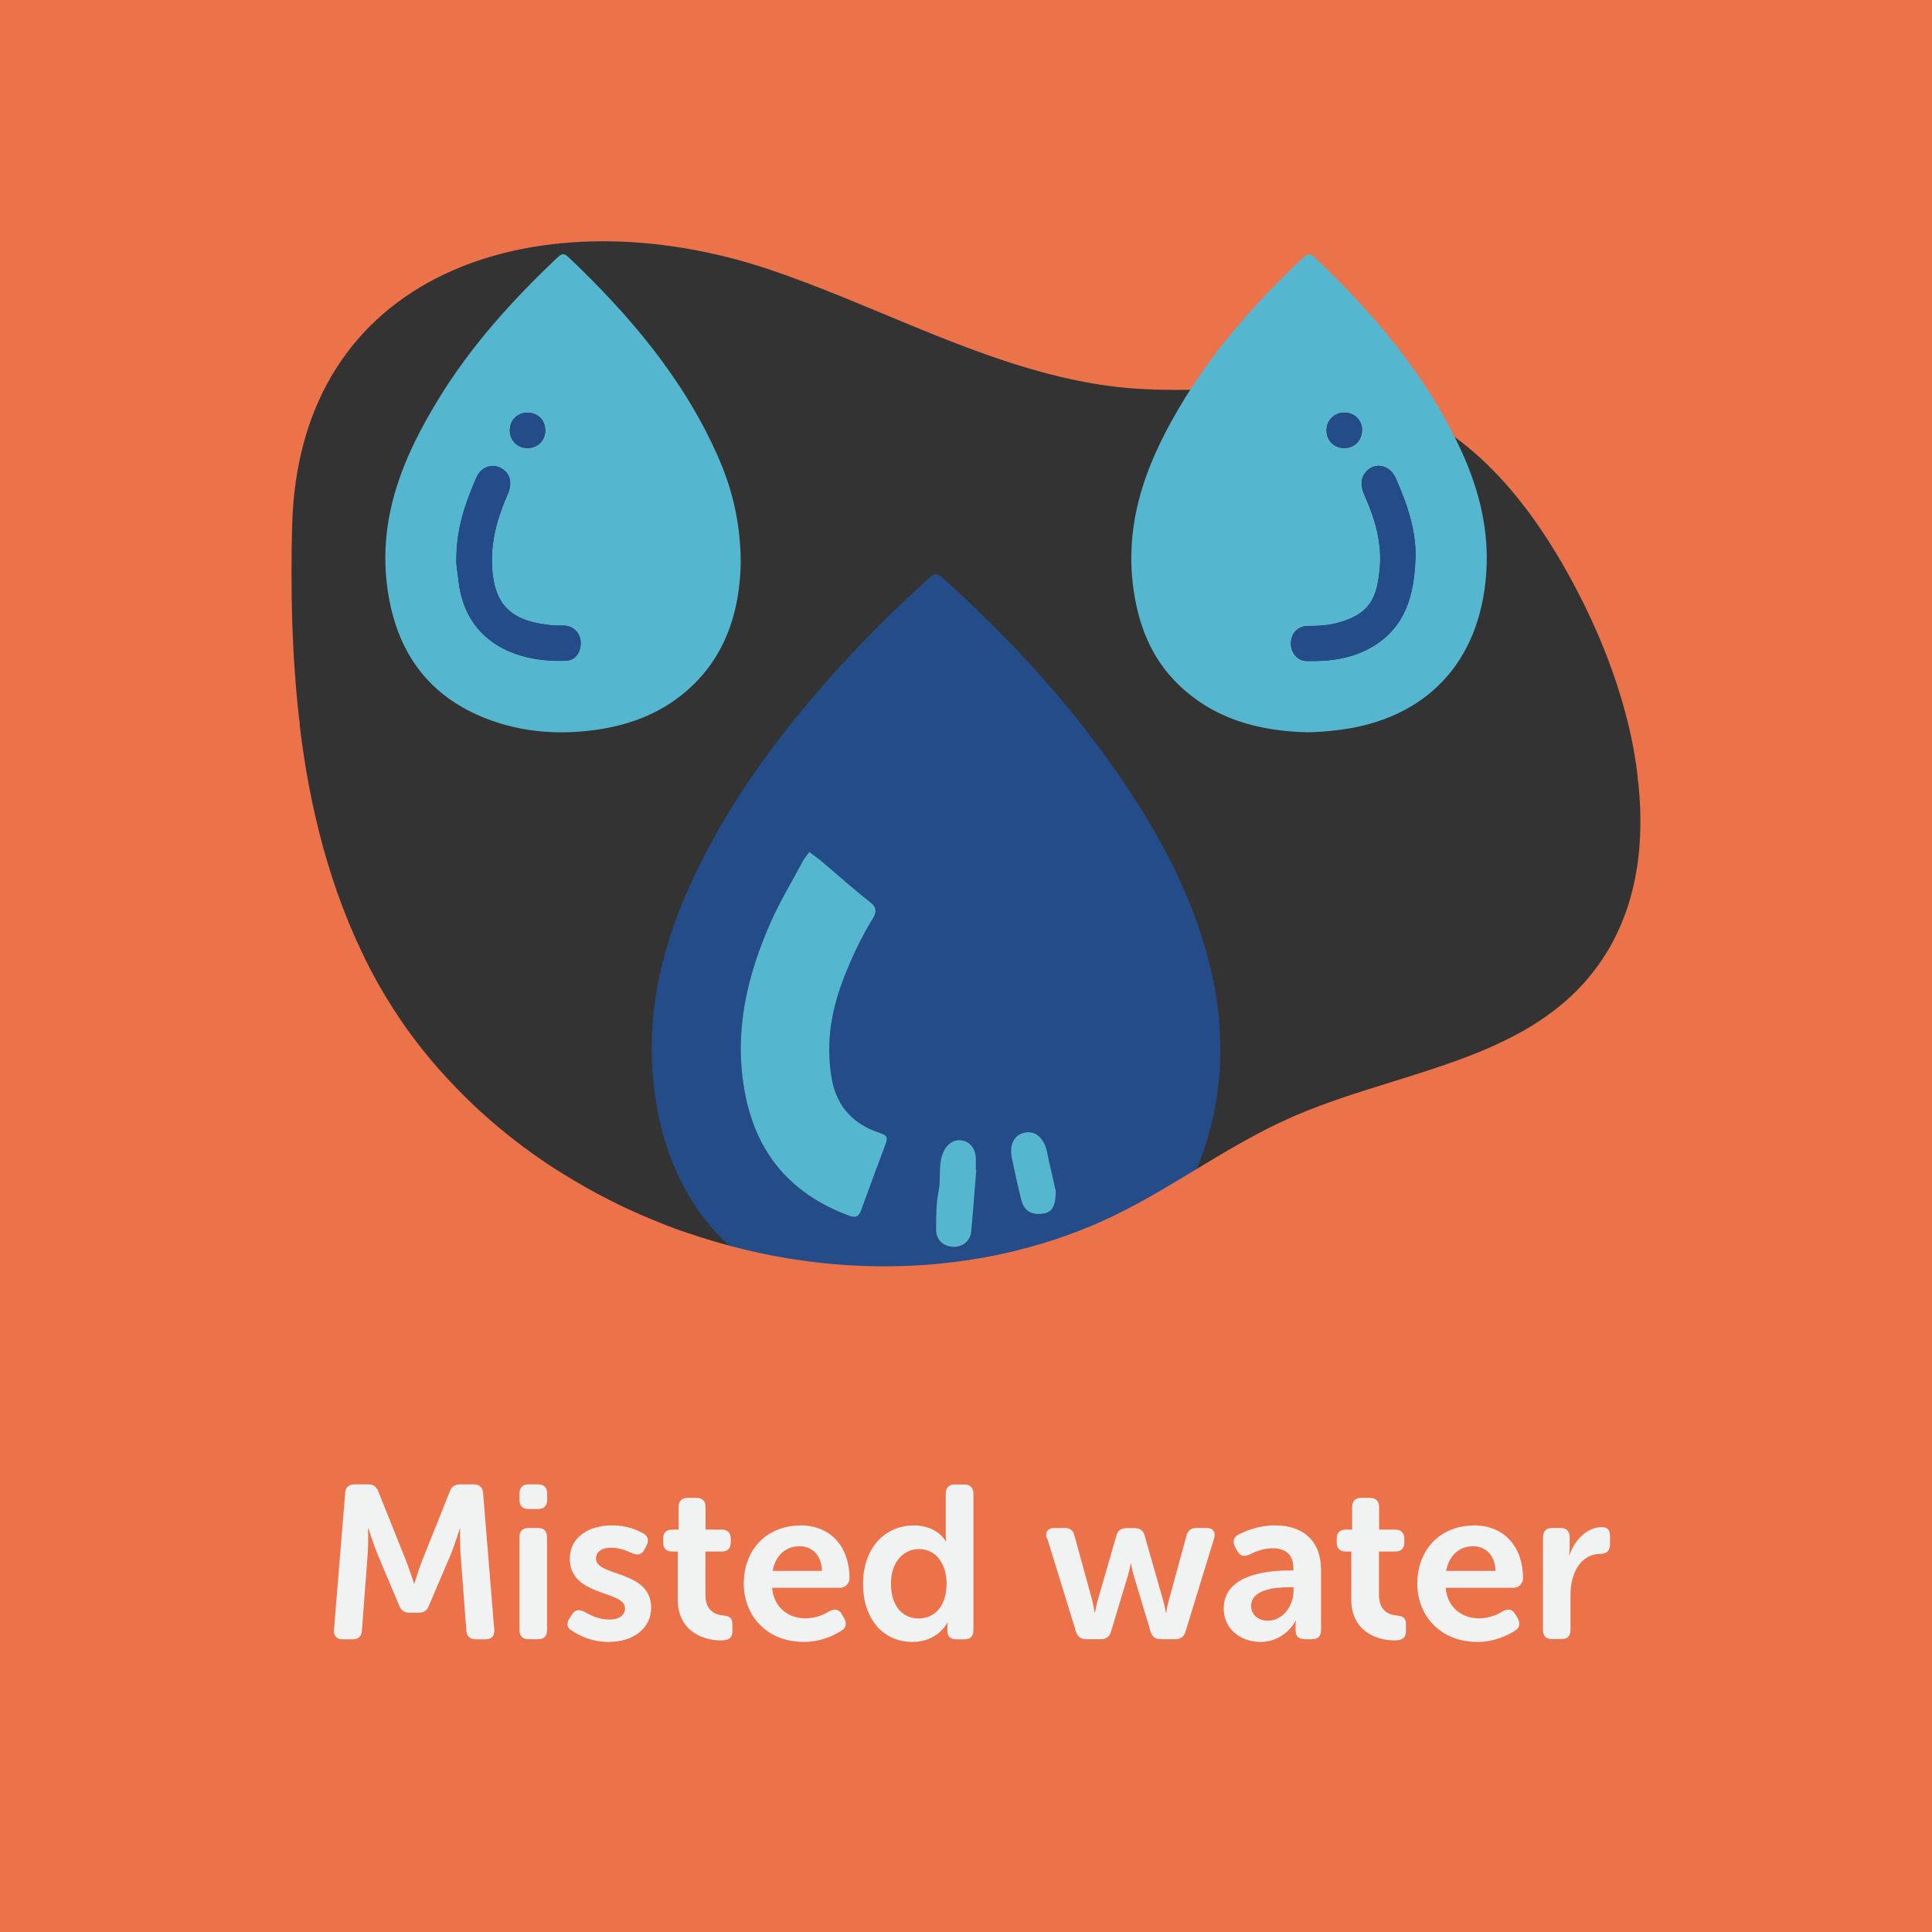 <?xml version="1.0" encoding="UTF-8"?>
<svg xmlns="http://www.w3.org/2000/svg" viewBox="0 0 141.73 141.73">
  <rect x="0" y="0" width="141.73" height="141.73" fill="#333333" stroke="none"/>
  <defs>
    <style>
      .cls-1 {
        fill: #f1f2f2;
      }

      .cls-2 {
        fill: none;
      }

      .cls-3 {
        fill: #55b6cf;
      }

      .cls-4 {
        fill: #ec724a;
        stroke: #ec724a;
        stroke-miterlimit: 10;
        stroke-width: .5px;
      }

      .cls-5 {
        fill: #234c89;
      }
    </style>
  </defs>
  <g id="Bottom_BGS" data-name="Bottom BGS">
    <path class="cls-4" d="M21.18,38.6c.47-18.96,18.13-24.44,34.47-19.35.31.1.61.19.92.3,7.38,2.49,14.42,6.35,21.94,8,1.49.33,3,.57,4.54.69.65.05,1.31.08,1.97.1.01,0,.02,0,.03,0,1.67.04,3.35-.01,5.03-.06.81-.03,1.62-.05,2.42-.07,3.33-.06,6.61.08,9.73,1.18,6.6,2.33,11.05,8.51,14.17,14.77.71,1.44,1.37,2.95,1.94,4.5.64,1.73,1.17,3.52,1.56,5.31.21.99.37,1.98.49,2.97,7.2-1.07,14.33-2.56,21.36-4.53V0H0v48.92c7.17,1.36,14.42,2.68,21.7,3.9-.54-4.71-.64-9.5-.52-14.22Z"/>
  </g>
  <g id="Elements">
    <g>
      <path class="cls-5" d="M68.62,96.7c-4.2-.06-8.24-.82-11.92-2.96-4.94-2.87-7.62-7.25-8.55-12.79-1.12-6.65.64-12.72,3.7-18.53,2.43-4.61,5.52-8.75,8.97-12.64,2.3-2.6,4.76-5.05,7.35-7.38.39-.35.6-.35.99,0,5.12,4.61,9.74,9.66,13.56,15.41,2.67,4.02,4.86,8.27,6.03,12.99,1.08,4.36,1.07,8.71-.25,12.99-1.87,6.08-6.06,9.86-12.03,11.77-1.14.36-2.3.63-3.48.8-1.45.21-2.9.38-4.37.34ZM59.37,62.5c-.16.22-.35.43-.48.68-.78,1.48-1.66,2.91-2.34,4.45-1.76,3.98-2.71,8.05-1.92,12.44.82,4.52,3.36,7.5,7.62,9.1.47.17.74.12.92-.38.58-1.63,1.18-3.25,1.8-4.87.17-.45.12-.63-.4-.8-1.89-.61-3.14-1.88-3.53-3.87-.48-2.48-.12-4.89.76-7.24.6-1.6,1.32-3.14,2.21-4.6.29-.47.35-.82-.18-1.23-1.19-.93-2.31-1.95-3.47-2.92-.29-.24-.6-.46-.99-.76ZM71.62,85.84s-.02,0-.03,0c0-.27,0-.54,0-.81,0-.74-.45-1.28-1.1-1.36-.62-.07-1.14.4-1.38,1.11-.28.84-.07,1.71-.25,2.57-.2.94-.19,1.93-.19,2.9,0,.73.54,1.21,1.24,1.24.7.03,1.28-.43,1.34-1.13.14-1.5.25-3,.37-4.5ZM77.45,87.34c-.17-.76-.42-1.8-.64-2.85-.2-.96-.8-1.54-1.54-1.43-.83.13-1.26.84-1.05,1.86.2,1.03.43,2.05.69,3.06.21.82.73,1.15,1.55,1.05.71-.09,1-.49.99-1.7Z"/>
      <path class="cls-3" d="M95.94,53.72c-3.6-.08-6.92-.97-9.56-3.57-1.93-1.9-2.86-4.29-3.23-6.94-.73-5.23,1.15-9.74,3.8-14.04,2.36-3.84,5.35-7.15,8.61-10.24.29-.27.48-.43.86-.07,4.39,4.18,8.28,8.73,10.82,14.3,1.29,2.83,2.01,5.79,1.79,8.9-.46,6.55-4.44,10.76-10.98,11.51-.7.08-1.4.14-2.11.15ZM103.84,40.98c.07-2.2-.74-4.29-1.47-5.93-.47-1.05-1.71-1.18-2.29-.27-.33.52-.2,1.08.05,1.63.76,1.7,1.26,3.47,1.08,5.35-.21,2.16-.75,3.27-3,3.91-.72.21-1.48.26-2.25.25-.74,0-1.23.52-1.26,1.22-.03.7.43,1.33,1.13,1.35,1.72.05,3.42-.17,4.92-1.09,2.4-1.46,2.99-3.83,3.08-6.42ZM99.92,31.56c0-.73-.54-1.28-1.27-1.29-.76-.02-1.34.55-1.34,1.31,0,.76.59,1.32,1.35,1.29.73-.02,1.26-.58,1.25-1.31Z"/>
      <path class="cls-3" d="M54.34,41.37c-.08,3.15-.91,6.4-3.55,8.93-2.02,1.94-4.51,2.91-7.28,3.27-2.66.34-5.25.13-7.75-.82-4.37-1.67-6.68-4.95-7.33-9.52-.74-5.22,1.14-9.74,3.79-14.04,2.36-3.84,5.35-7.15,8.61-10.24.28-.26.47-.47.86-.1,4.47,4.25,8.43,8.89,10.96,14.6,1.06,2.39,1.69,4.91,1.69,7.92ZM33.48,41.04c-.03.35.09.93.15,1.52.49,4.58,4.28,6.07,7.9,5.91.66-.03,1.04-.54,1.07-1.23.03-.67-.41-1.23-1.07-1.33-.29-.04-.6,0-.89-.02-2.91-.25-4.48-1.26-4.55-4.61-.04-1.78.45-3.41,1.15-5.01.38-.87.18-1.59-.54-1.95-.64-.32-1.41-.06-1.75.71-.8,1.84-1.48,3.72-1.47,6.02ZM40,31.53c-.02-.73-.57-1.26-1.3-1.26-.76,0-1.32.58-1.3,1.34.02.76.62,1.3,1.38,1.26.72-.04,1.24-.61,1.22-1.34Z"/>
      <path class="cls-3" d="M59.37,62.5c.39.3.7.51.99.76,1.16.98,2.28,1.99,3.47,2.92.53.41.47.76.18,1.23-.89,1.46-1.61,3-2.21,4.6-.88,2.35-1.23,4.75-.76,7.24.38,1.99,1.63,3.26,3.53,3.87.52.17.57.35.4.8-.61,1.62-1.21,3.24-1.8,4.87-.18.5-.45.56-.92.38-4.26-1.6-6.8-4.58-7.62-9.1-.8-4.39.16-8.46,1.92-12.44.68-1.54,1.56-2.97,2.34-4.45.13-.25.32-.46.48-.68Z"/>
      <path class="cls-3" d="M71.62,85.84c-.12,1.5-.23,3-.37,4.5-.06.7-.64,1.16-1.34,1.13-.7-.03-1.24-.51-1.24-1.24,0-.97,0-1.96.19-2.9.18-.86-.03-1.73.25-2.57.23-.71.75-1.18,1.38-1.11.65.07,1.09.61,1.1,1.36,0,.27,0,.54,0,.81,0,0,.02,0,.03,0Z"/>
      <path class="cls-3" d="M77.45,87.34c0,1.21-.28,1.61-.99,1.7-.82.1-1.35-.23-1.55-1.05-.25-1.01-.48-2.04-.69-3.06-.2-1.03.22-1.74,1.05-1.86.74-.11,1.34.47,1.54,1.43.22,1.05.47,2.09.64,2.85Z"/>
      <path class="cls-5" d="M103.84,40.98c-.09,2.59-.68,4.95-3.08,6.42-1.5.91-3.2,1.13-4.92,1.09-.7-.02-1.16-.65-1.13-1.35.03-.7.52-1.23,1.26-1.22.77,0,1.53-.05,2.25-.25,2.25-.65,2.79-1.76,3-3.91.18-1.88-.32-3.65-1.08-5.35-.24-.54-.38-1.1-.05-1.63.58-.9,1.82-.77,2.29.27.73,1.64,1.53,3.74,1.47,5.93Z"/>
      <path class="cls-5" d="M99.92,31.56c0,.73-.53,1.28-1.25,1.31-.76.02-1.35-.53-1.35-1.29,0-.76.57-1.33,1.34-1.31.73.02,1.26.56,1.27,1.29Z"/>
      <path class="cls-5" d="M33.48,41.04c0-2.3.67-4.18,1.47-6.02.33-.76,1.11-1.03,1.75-.71.72.36.92,1.08.54,1.95-.7,1.6-1.19,3.24-1.15,5.01.07,3.35,1.64,4.36,4.55,4.61.3.03.6-.02.89.02.66.1,1.1.66,1.07,1.33-.03.69-.41,1.2-1.07,1.23-3.62.16-7.41-1.33-7.9-5.91-.06-.59-.19-1.17-.15-1.52Z"/>
      <path class="cls-5" d="M40,31.53c.02.73-.5,1.3-1.22,1.34-.76.04-1.36-.51-1.38-1.26-.02-.76.54-1.34,1.3-1.34.73,0,1.28.54,1.3,1.26Z"/>
    </g>
  </g>
  <g id="Top_BGS" data-name="Top BGS">
    <path class="cls-4" d="M120.38,56.94c.5,4.1.15,8.15-1.54,11.66-.31.66-.67,1.29-1.08,1.9-.4.61-.86,1.19-1.36,1.76-5.39,6.01-14.39,6.72-21.76,10.02-4.2,1.88-7.95,4.65-12.04,6.74-2.2,1.13-4.5,2.02-6.87,2.67l-.41.11c-.72.2-1.45.37-2.18.52h0c-.62.13-1.23.24-1.86.33-.11.03-.22.04-.33.05-.88.13-1.76.23-2.65.31-.4.03-.8.06-1.21.08-5.14.27-10.36-.41-15.32-1.95-.44-.13-.89-.28-1.32-.43,0,0,0,0-.01,0-.06-.01-.12-.04-.18-.06-.12-.04-.25-.08-.36-.12-.15-.05-.3-.1-.44-.16-.38-.13-.75-.28-1.12-.43-.83-.33-1.66-.69-2.47-1.06-.46-.21-.91-.44-1.36-.67-1.11-.56-2.19-1.18-3.25-1.83-1.05-.64-2.06-1.33-3.05-2.07-1.27-.95-2.49-1.97-3.64-3.06-.42-.4-.84-.81-1.24-1.23-.42-.43-.83-.87-1.23-1.32-1.08-1.21-2.07-2.49-2.98-3.83-.72-1.07-1.39-2.17-2-3.32-.09-.16-.18-.33-.26-.5-2.91-5.67-4.45-11.88-5.17-18.23C14.42,51.6,7.17,50.28,0,48.92v92.82h141.73V52.41c-7.03,1.96-14.15,3.45-21.36,4.53Z"/>
  </g>
  <g id="Texts">
    <g>
      <rect class="cls-2" x="0" y="87.41" width="141.73" height="54.32"/>
      <path class="cls-1" d="M25.31,109.53c.05-.42.27-.64.69-.64h1.01c.38,0,.62.18.75.54l2.03,5.07c.26.67.58,1.66.58,1.66h.03s.3-.99.56-1.66l2.03-5.07c.13-.37.37-.54.77-.54h.99c.42,0,.66.22.69.64l.82,10.04c.03.43-.19.69-.64.69h-.72c-.42,0-.66-.22-.69-.64l-.43-5.71c-.05-.75-.02-1.76-.02-1.76h-.03s-.35,1.1-.61,1.76l-1.65,3.87c-.13.35-.37.53-.75.53h-.67c-.4,0-.64-.18-.77-.53l-1.63-3.87c-.26-.66-.62-1.78-.62-1.78h-.03s.03,1.02-.02,1.78l-.43,5.71c-.03.42-.26.64-.69.64h-.72c-.45,0-.67-.26-.64-.69l.82-10.04Z"/>
      <path class="cls-1" d="M38.11,110.04v-.48c0-.43.22-.67.66-.67h.7c.43,0,.67.24.67.67v.48c0,.43-.24.66-.67.66h-.7c-.43,0-.66-.22-.66-.66ZM38.11,112.76c0-.43.22-.67.66-.67h.7c.43,0,.66.24.66.67v6.82c0,.45-.22.67-.66.67h-.7c-.43,0-.66-.22-.66-.67v-6.82Z"/>
      <path class="cls-1" d="M41.79,118.7l.19-.29c.24-.34.51-.37.91-.16.38.21.99.56,1.82.56.71,0,1.14-.32,1.14-.83,0-1.33-4.05-.83-4.05-3.63,0-1.6,1.41-2.45,3.12-2.45,1.09,0,1.84.35,2.27.59.37.19.42.53.24.9l-.16.29c-.19.38-.5.43-.9.26-.35-.16-.88-.4-1.55-.4s-1.1.29-1.1.8c0,1.34,4.05.82,4.05,3.6,0,1.44-1.22,2.51-3.11,2.51-1.31,0-2.22-.5-2.72-.83-.37-.21-.4-.56-.16-.91Z"/>
      <path class="cls-1" d="M49.74,113.82h-.43c-.43,0-.66-.22-.66-.67v-.27c0-.43.22-.67.67-.67h.46v-1.66c0-.43.24-.67.67-.67h.64c.43,0,.67.24.67.67v1.66h1.18c.43,0,.67.24.67.67v.27c0,.45-.24.67-.66.67h-1.2v3.17c0,1.22.75,1.46,1.31,1.52.5.05.67.21.67.66v.5c0,.48-.27.67-.83.67-1.46,0-3.18-.78-3.18-2.99v-3.52Z"/>
      <path class="cls-1" d="M58.7,111.9c2.32,0,3.62,1.65,3.62,3.89,0,.35-.3.69-.7.69h-4.98c.13,1.47,1.22,2.24,2.45,2.24.75,0,1.38-.29,1.76-.53.4-.19.69-.14.9.22l.19.32c.19.37.13.69-.22.9-.53.34-1.49.82-2.77.82-2.71,0-4.39-1.95-4.39-4.27,0-2.51,1.7-4.27,4.15-4.27ZM60.3,115.24c-.03-1.14-.72-1.81-1.65-1.81-1.04,0-1.78.72-1.97,1.81h3.62Z"/>
      <path class="cls-1" d="M67,111.9c1.79,0,2.38,1.17,2.38,1.17h.03s-.03-.21-.03-.46v-3.04c0-.43.22-.67.66-.67h.71c.43,0,.66.24.66.67v10.02c0,.45-.22.67-.66.67h-.59c-.43,0-.66-.21-.66-.61v-.32c0-.16.03-.29.03-.29h-.03s-.69,1.41-2.56,1.41c-2.21,0-3.63-1.74-3.63-4.27s1.54-4.27,3.7-4.27ZM67.39,118.73c1.06,0,2.05-.77,2.05-2.58,0-1.26-.66-2.51-2.03-2.51-1.1,0-2.05.91-2.05,2.53s.83,2.56,2.03,2.56Z"/>
      <path class="cls-1" d="M76.78,112.84c-.13-.45.1-.75.56-.75h.77c.4,0,.64.19.72.59l1.31,4.77c.1.43.16.86.16.86h.03s.06-.43.18-.86l1.38-4.77c.08-.38.34-.58.74-.58h.61c.4,0,.64.19.74.58l1.36,4.77c.13.43.18.86.18.86h.03s.06-.43.18-.86l1.3-4.77c.1-.4.34-.59.74-.59h.74c.48,0,.69.3.56.75l-2.1,6.85c-.11.38-.37.56-.75.56h-1.07c-.4,0-.66-.19-.75-.58l-1.23-4.08c-.13-.43-.19-.88-.19-.88h-.03s-.08.45-.21.88l-1.23,4.08c-.1.38-.34.58-.74.58h-1.1c-.38,0-.62-.18-.74-.56l-2.11-6.85Z"/>
      <path class="cls-1" d="M94.54,115.21h.34v-.19c0-1.07-.69-1.44-1.52-1.44-.69,0-1.31.26-1.7.46-.4.18-.7.11-.9-.27l-.16-.3c-.19-.37-.13-.69.26-.9.53-.27,1.46-.67,2.67-.67,2.11,0,3.38,1.18,3.38,3.25v4.43c0,.45-.22.67-.67.67h-.54c-.43,0-.66-.22-.66-.67v-.32c0-.22.03-.35.03-.35h-.03s-.77,1.54-2.56,1.54c-1.49,0-2.71-.96-2.71-2.45,0-2.39,2.95-2.79,4.77-2.79ZM93.02,118.89c1.14,0,1.87-1.15,1.87-2.15v-.3h-.34c-1.02,0-2.77.16-2.77,1.38,0,.54.42,1.07,1.23,1.07Z"/>
      <path class="cls-1" d="M99.15,113.82h-.43c-.43,0-.66-.22-.66-.67v-.27c0-.43.22-.67.67-.67h.46v-1.66c0-.43.24-.67.67-.67h.64c.43,0,.67.24.67.67v1.66h1.18c.43,0,.67.24.67.67v.27c0,.45-.24.67-.66.67h-1.2v3.17c0,1.22.75,1.46,1.31,1.52.5.05.67.21.67.66v.5c0,.48-.27.67-.83.67-1.46,0-3.18-.78-3.18-2.99v-3.52Z"/>
      <path class="cls-1" d="M108.11,111.9c2.32,0,3.62,1.65,3.62,3.89,0,.35-.3.69-.7.69h-4.98c.13,1.47,1.22,2.24,2.45,2.24.75,0,1.38-.29,1.76-.53.4-.19.69-.14.9.22l.19.32c.19.37.13.69-.22.9-.53.34-1.49.82-2.77.82-2.71,0-4.39-1.95-4.39-4.27,0-2.51,1.7-4.27,4.15-4.27ZM109.71,115.24c-.03-1.14-.72-1.81-1.65-1.81-1.04,0-1.78.72-1.97,1.81h3.62Z"/>
      <path class="cls-1" d="M113.2,112.76c0-.43.22-.67.66-.67h.62c.43,0,.67.24.67.67v.77c0,.3-.05.56-.05.56h.03c.32-.98,1.22-2.06,2.37-2.06.45,0,.61.22.61.67v.62c0,.43-.26.67-.69.67-1.49,0-2.21,1.47-2.21,2.96v2.62c0,.45-.22.67-.66.67h-.7c-.43,0-.66-.22-.66-.67v-6.82Z"/>
    </g>
  </g>
</svg>